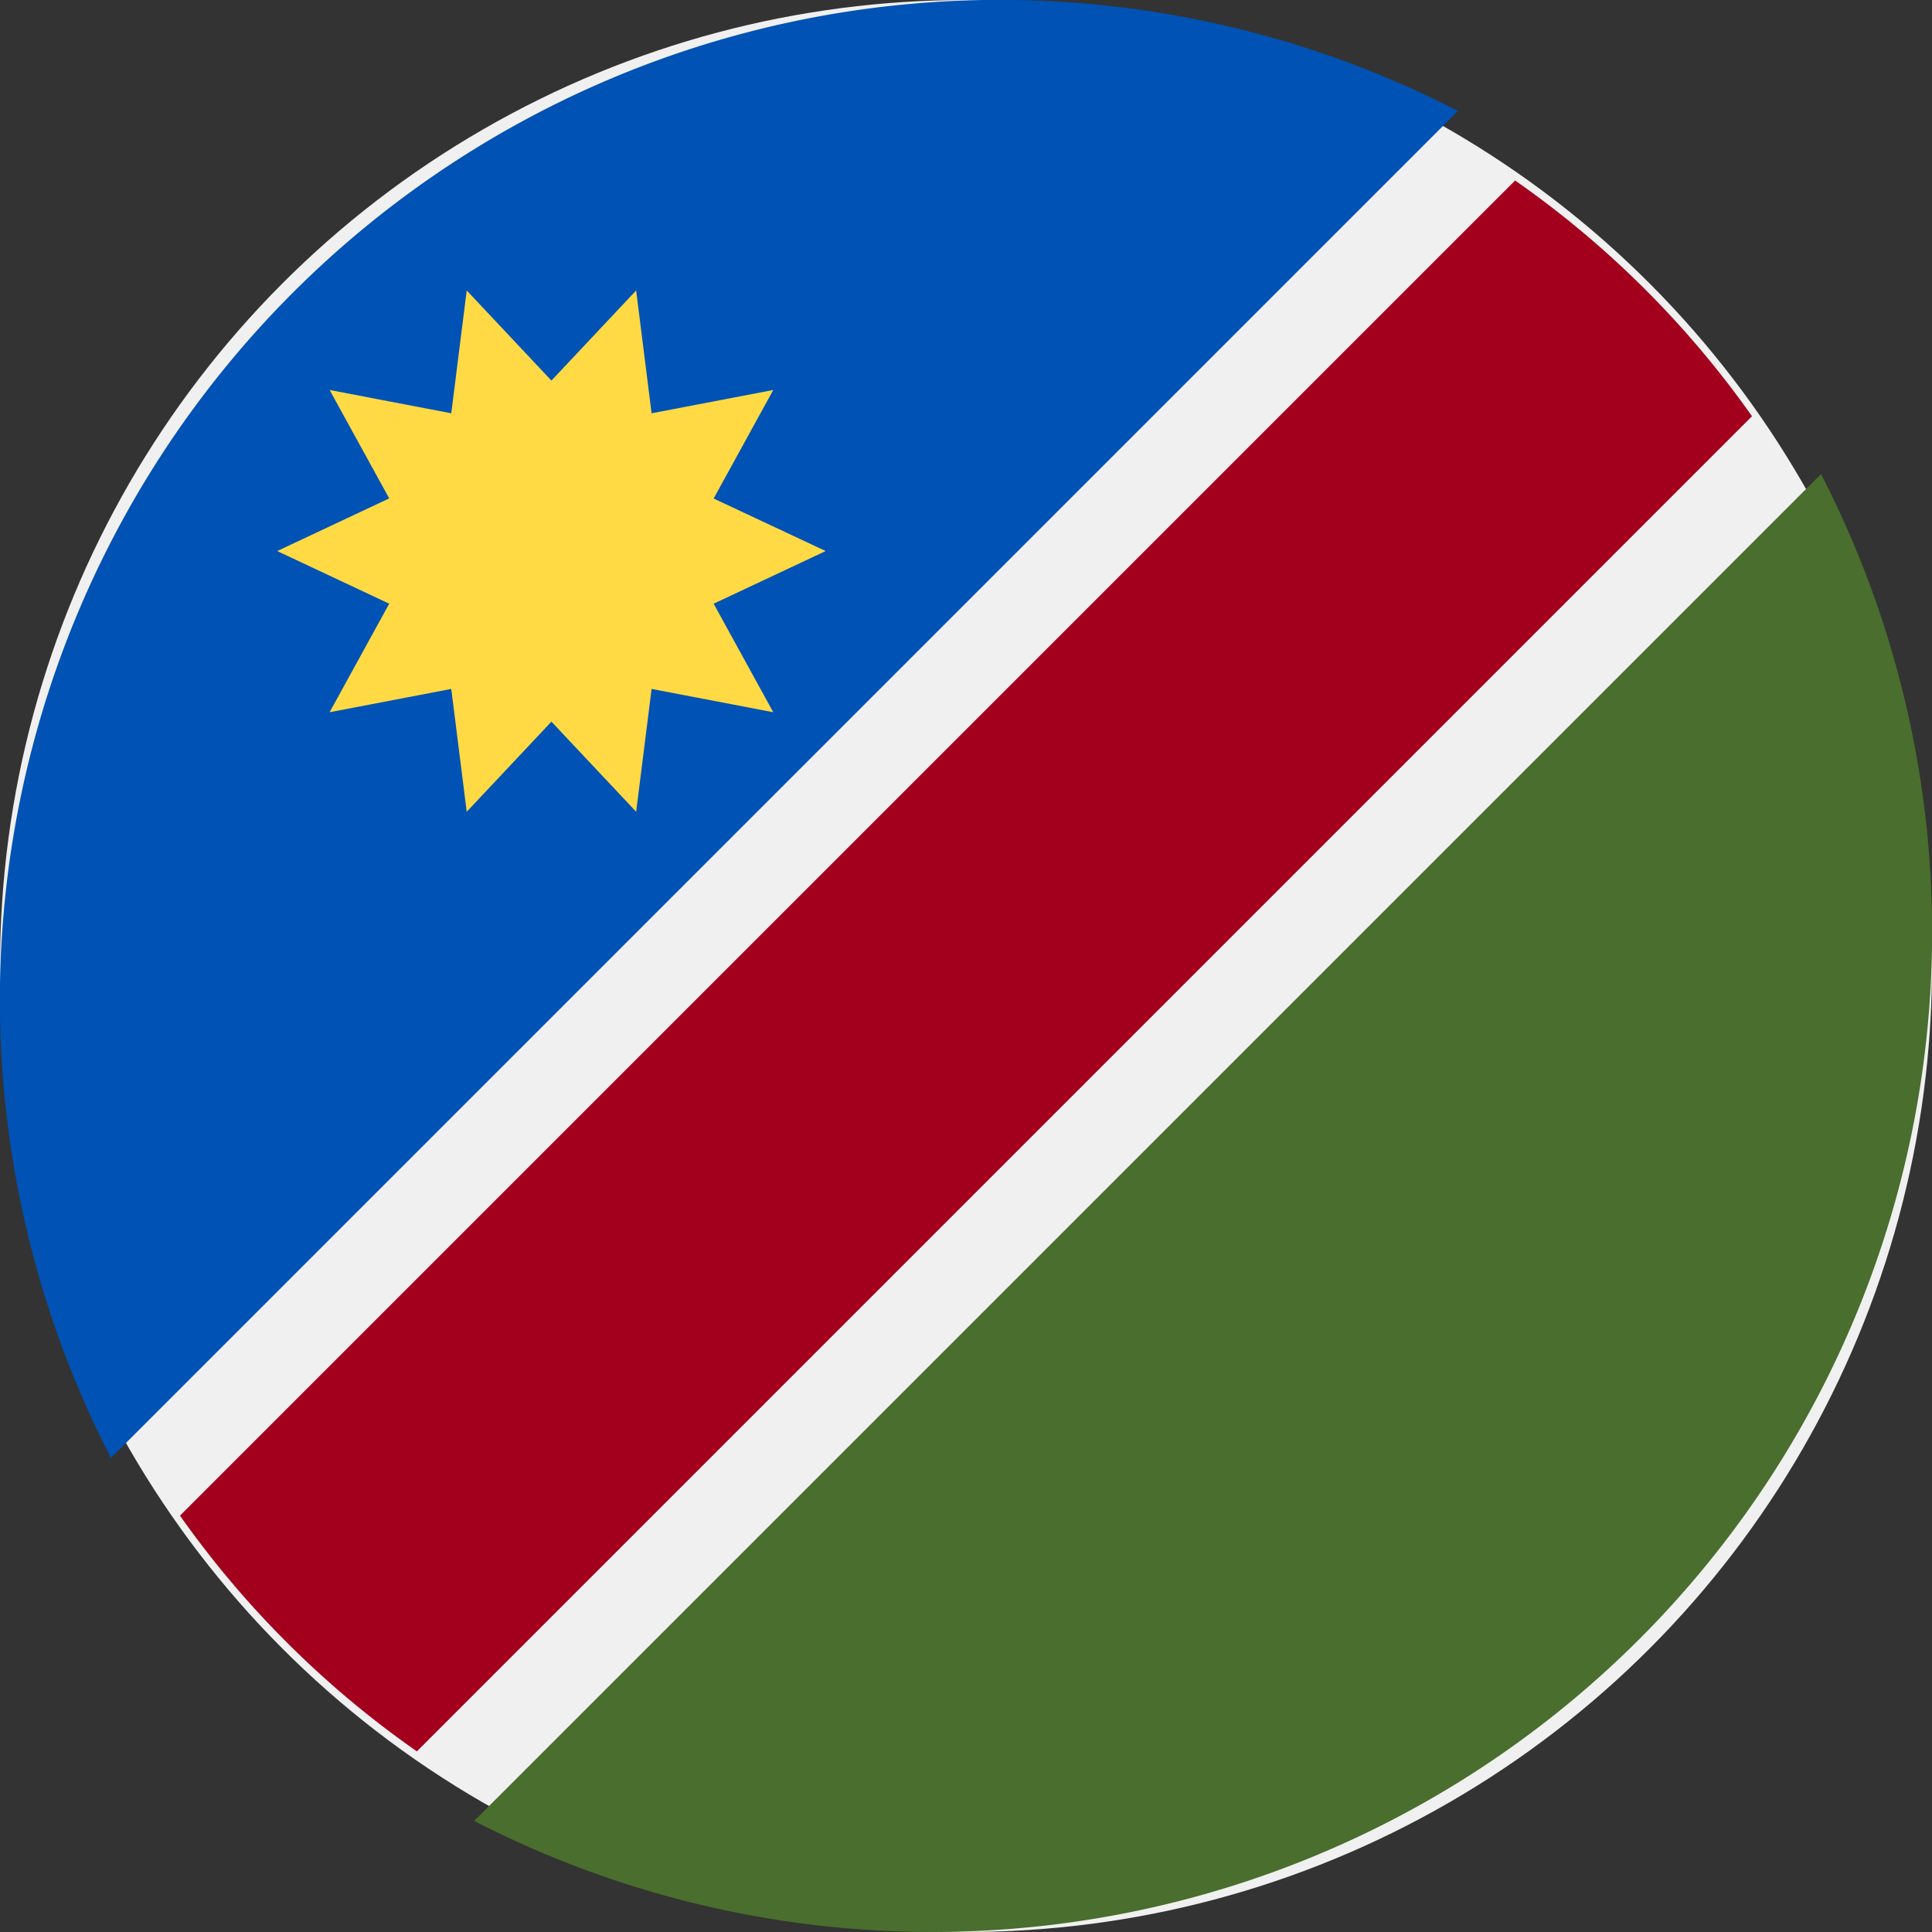 <svg xmlns="http://www.w3.org/2000/svg" width="15.006" height="15.006" viewBox="0 0 15.006 15.006"><rect x="0" y="0" width="15.006" height="15.006" fill="#333333" stroke="none"/><defs><style>.a{fill:#f0f0f0;}.b{fill:#a2001d;}.c{fill:#0052b4;}.d{fill:#496e2d;}.e{fill:#ffda44;}</style></defs><circle class="a" cx="7.503" cy="7.503" r="7.503"/><path class="b" d="M47.07,57.6a7.49,7.49,0,0,0,1,.836l10.37-10.37A7.511,7.511,0,0,0,56.6,46.235l-10.37,10.37A7.491,7.491,0,0,0,47.07,57.6Z" transform="translate(-44.832 -44.833)"/><path class="c" d="M2.283,2.285a7.767,7.767,0,0,0-1.412,9.05L11.333.873A7.767,7.767,0,0,0,2.283,2.285Z" transform="translate(-0.009 -0.011)"/><path class="d" d="M147.672,147.672a7.767,7.767,0,0,0,1.412-9.05l-10.461,10.461A7.767,7.767,0,0,0,147.672,147.672Z" transform="translate(-134.94 -134.94)"/><path class="e" d="M75.33,79.938l-.87.409.463.843-.945-.181-.12.954-.658-.7-.658.7-.12-.954-.945.181.463-.843-.87-.409.87-.409-.463-.842.945.181.12-.954.658.7.658-.7.12.954.945-.181-.463.843Z" transform="translate(-68.917 -75.658)"/></svg>